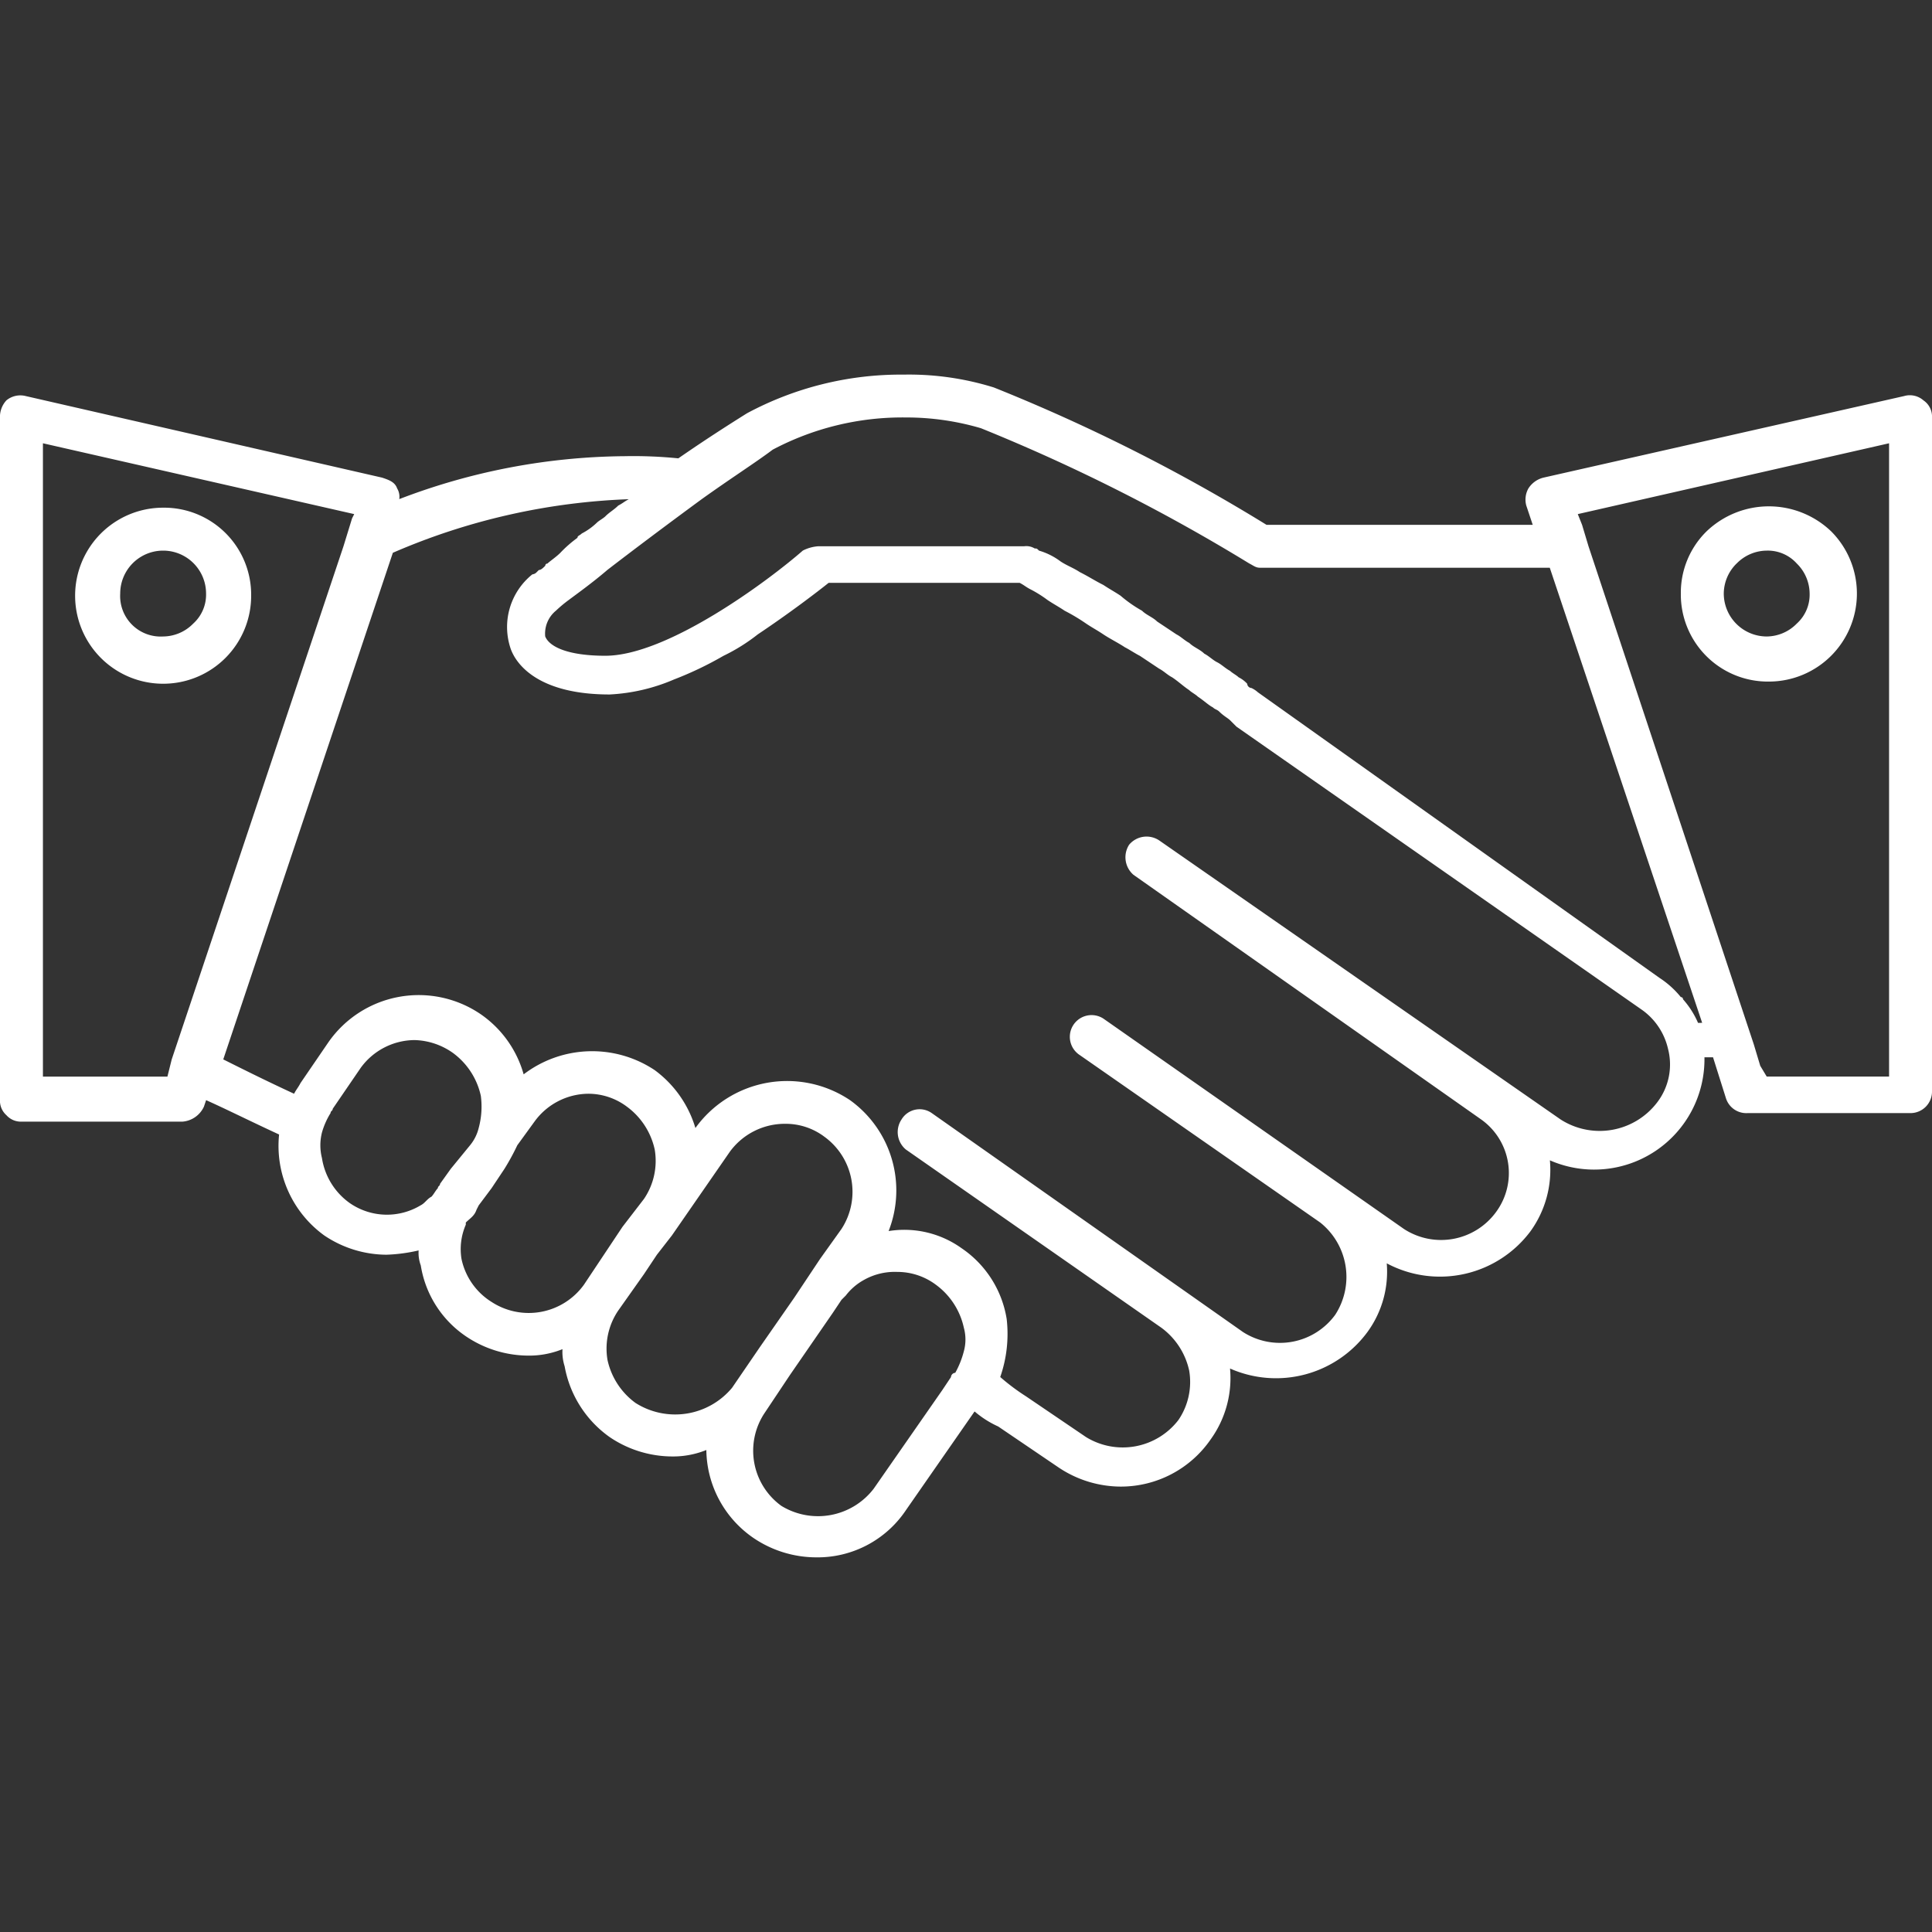 <svg xmlns="http://www.w3.org/2000/svg" xmlns:xlink="http://www.w3.org/1999/xlink" viewBox="3200 8801 50 50">
  <rect x="3200" y="8801" width="50" height="50" fill="#333333" stroke="none"/>
  <defs>
    <style>
      .cls-1, .cls-3 {
        fill: #fff;
      }

      .cls-1 {
        stroke: #95989a;
      }

      .cls-2 {
        clip-path: url(#clip-path);
      }
    </style>
    <clipPath id="clip-path">
      <rect id="Rectangle_331" data-name="Rectangle 331" class="cls-1" width="50" height="50" transform="translate(85 628)"/>
    </clipPath>
  </defs>
  <g id="Mask_Group_221" data-name="Mask Group 221" class="cls-2" transform="translate(3115 8173)">
    <g id="Handshake" transform="translate(82.222 625.25)">
      <path id="Path_1069" data-name="Path 1069" class="cls-3" d="M52.556,13.111a.533.533,0,0,0-.5-.111l-9.333,2.111a.643.643,0,0,0-.389.278.59.59,0,0,0-.056.444l.167.5H35.556A46.134,46.134,0,0,0,28.5,12.778a7.387,7.387,0,0,0-2.333-.333,8.421,8.421,0,0,0-4.056,1c-.444.278-1.056.667-1.778,1.167a11.612,11.612,0,0,0-1.389-.056,16.6,16.6,0,0,0-5.833,1.111.416.416,0,0,0-.056-.278c-.056-.167-.222-.222-.389-.278L3.444,13a.567.567,0,0,0-.5.111.631.631,0,0,0-.167.444V31.222a.5.5,0,0,0,.167.389.5.5,0,0,0,.389.167H7.5a.669.669,0,0,0,.556-.389l.056-.167c.5.222,1.167.556,1.889.889a2.862,2.862,0,0,0,1.167,2.611,2.9,2.9,0,0,0,1.611.5,4.288,4.288,0,0,0,.833-.111.945.945,0,0,0,.056.389,2.733,2.733,0,0,0,1.167,1.833,2.9,2.9,0,0,0,1.611.5,2.3,2.3,0,0,0,.889-.167,1.223,1.223,0,0,0,.056.444,2.864,2.864,0,0,0,1.167,1.833,2.9,2.9,0,0,0,1.611.5,2.3,2.3,0,0,0,.889-.167,2.8,2.8,0,0,0,1.222,2.278,2.9,2.9,0,0,0,1.611.5,2.751,2.751,0,0,0,2.333-1.222L28,39.278a2.546,2.546,0,0,0,.611.389l1.556,1.056a2.9,2.9,0,0,0,1.611.5A2.823,2.823,0,0,0,34.111,40a2.714,2.714,0,0,0,.5-1.833,2.939,2.939,0,0,0,3.556-.944,2.648,2.648,0,0,0,.5-1.778,2.925,2.925,0,0,0,3.722-.833,2.714,2.714,0,0,0,.5-1.833,2.855,2.855,0,0,0,4-2.667h.222l.333,1.056a.552.552,0,0,0,.556.389h4.222A.557.557,0,0,0,52.778,31V13.556A.505.505,0,0,0,52.556,13.111Zm-.889,17.5H48.5l-.167-.278-.167-.556L43.889,16.889l-.167-.556-.111-.278,8.056-1.833V30.611Zm-4.944-1.389a2.294,2.294,0,0,0-.389-.611.054.054,0,0,0-.056-.056,2.388,2.388,0,0,0-.556-.5L35.333,20.667a.688.688,0,0,0-.167-.111.119.119,0,0,1-.111-.111.767.767,0,0,0-.222-.167c-.056-.056-.167-.111-.222-.167-.111-.056-.222-.167-.333-.222s-.222-.167-.333-.222c-.111-.111-.278-.167-.389-.278-.111-.056-.222-.167-.333-.222l-.5-.333c-.111-.111-.278-.167-.389-.278a3.373,3.373,0,0,1-.556-.389c-.167-.111-.278-.167-.444-.278-.222-.111-.389-.222-.611-.333-.167-.111-.333-.167-.5-.278A1.738,1.738,0,0,0,29.667,17c-.056-.056-.056-.056-.111-.056h0a.416.416,0,0,0-.278-.056H23.944a1.03,1.03,0,0,0-.389.111c-.889.778-3.5,2.722-5.111,2.722-.944,0-1.444-.222-1.556-.5a.766.766,0,0,1,.278-.667,3.4,3.4,0,0,1,.333-.278c.222-.167.611-.444,1-.778.722-.556,1.611-1.222,2.444-1.833h0c.778-.556,1.389-.944,1.833-1.278a7.17,7.17,0,0,1,3.444-.833,6.836,6.836,0,0,1,1.944.278,47.17,47.17,0,0,1,6.944,3.5c.111.056.167.111.278.111h7.5l3.944,11.778Zm-3.556,2.5L32.778,24.5a.588.588,0,0,0-.778.111.6.6,0,0,0,.111.778l9,6.333a1.7,1.7,0,0,1,.389,2.389,1.761,1.761,0,0,1-2.389.444l-7.778-5.444a.562.562,0,1,0-.611.944l6.222,4.333a1.8,1.8,0,0,1,.389,2.389,1.77,1.77,0,0,1-2.389.444l-8.056-5.667h0a.546.546,0,0,0-.778.167.588.588,0,0,0,.111.778l6.611,4.611a1.869,1.869,0,0,1,.722,1.111,1.752,1.752,0,0,1-.278,1.278,1.817,1.817,0,0,1-2.389.444l-1.556-1.056a5.485,5.485,0,0,1-.667-.5,3.387,3.387,0,0,0,.167-1.5,2.733,2.733,0,0,0-1.167-1.833,2.547,2.547,0,0,0-1.889-.444,2.876,2.876,0,0,0-1-3.389,2.924,2.924,0,0,0-4,.722h0a2.875,2.875,0,0,0-1.056-1.5,2.922,2.922,0,0,0-3.389.111A2.816,2.816,0,0,0,15.222,29a2.848,2.848,0,0,0-3.944.722l-.722,1.056c-.056.111-.111.167-.167.278-.722-.333-1.389-.667-1.833-.889l4.389-13.111a16.862,16.862,0,0,1,6.167-1.389h-.056c-.111.056-.167.111-.278.167-.111.111-.222.167-.333.278-.056.056-.167.111-.222.167a1.688,1.688,0,0,1-.389.278c-.056.056-.111.056-.111.111a3.175,3.175,0,0,0-.444.389h0c-.111.111-.278.222-.333.278a.054.054,0,0,0-.056.056c-.056.056-.111.111-.167.111l-.056.056a.172.172,0,0,1-.111.056A1.745,1.745,0,0,0,16,19.556c.167.444.778,1.167,2.556,1.167a4.819,4.819,0,0,0,1.667-.389,9.038,9.038,0,0,0,1.278-.611,4.8,4.8,0,0,0,.889-.556c.833-.556,1.556-1.111,1.833-1.333h4.944c.111.056.167.111.278.167a3.1,3.1,0,0,1,.444.278c.167.111.278.167.444.278a4.886,4.886,0,0,1,.556.333c.167.111.278.167.444.278s.389.222.556.333c.111.056.278.167.389.222l.5.333c.111.056.222.167.333.222.167.111.278.222.444.333.056.056.167.111.222.167.167.111.278.222.389.278.056.056.111.056.167.111.111.111.222.167.278.222l.056.056.111.111,10.5,7.333a1.7,1.7,0,0,1,.667,1,1.613,1.613,0,0,1-.278,1.389A1.87,1.87,0,0,1,43.167,31.722ZM27.389,38.389l-.222.333-1.778,2.556A1.817,1.817,0,0,1,23,41.722a1.761,1.761,0,0,1-.444-2.389h0l.667-1,1.111-1.611.222-.333.111-.111a1.5,1.5,0,0,1,.444-.389A1.63,1.63,0,0,1,26,35.667,1.664,1.664,0,0,1,27,36a1.869,1.869,0,0,1,.722,1.111,1.141,1.141,0,0,1,0,.611,2.322,2.322,0,0,1-.222.556A.119.119,0,0,0,27.389,38.389Zm-8.167.667a1.869,1.869,0,0,1-.722-1.111,1.752,1.752,0,0,1,.278-1.278l.667-.944.333-.5.389-.5,1.5-2.167a1.763,1.763,0,0,1,1.444-.722,1.664,1.664,0,0,1,1,.333,1.761,1.761,0,0,1,.444,2.389L24,35.333l-.333.5-.333.5-.889,1.278-.722,1.056h0A1.915,1.915,0,0,1,19.222,39.056Zm-4.5-3.722a1.584,1.584,0,0,1,.111-.889v-.056c.111-.111.222-.167.278-.333l.056-.111L15.5,33.5l.333-.5a6.06,6.06,0,0,0,.333-.611l.444-.611A1.737,1.737,0,0,1,18,31.056a1.664,1.664,0,0,1,1,.333,1.869,1.869,0,0,1,.722,1.111,1.752,1.752,0,0,1-.278,1.278l-.556.722-.333.5-.333.5-.333.5a1.761,1.761,0,0,1-2.389.444A1.731,1.731,0,0,1,14.722,35.333Zm-3.611-3.278a1.973,1.973,0,0,1,.222-.5c0-.056.056-.056.056-.111l.722-1.056a1.737,1.737,0,0,1,1.389-.722,1.792,1.792,0,0,1,1,.333,1.869,1.869,0,0,1,.722,1.111,2.118,2.118,0,0,1-.056.833,1.117,1.117,0,0,1-.222.444l-.5.611-.278.389c0,.056-.056.056-.056.111-.056.056-.111.167-.167.222-.111.056-.167.167-.278.222a1.689,1.689,0,0,1-1.833-.056,1.76,1.76,0,0,1-.722-1.167A1.349,1.349,0,0,1,11.111,32.056Zm-4-1.444H3.889V14.222l8.056,1.833-.056.111-.222.722L7.222,30.167Z"/>
      <path id="Path_1070" data-name="Path 1070" class="cls-3" d="M48.556,20.389h0A2.278,2.278,0,0,0,50.167,16.5a2.332,2.332,0,0,0-3.222,0,2.225,2.225,0,0,0-.667,1.611A2.253,2.253,0,0,0,48.556,20.389Zm-.833-3.056A1.1,1.1,0,0,1,48.5,17a1.009,1.009,0,0,1,.778.333,1.1,1.1,0,0,1,.333.778,1.009,1.009,0,0,1-.333.778,1.1,1.1,0,0,1-.778.333,1.114,1.114,0,0,1-1.111-1.111A1.1,1.1,0,0,1,47.722,17.333Z"/>
      <path id="Path_1071" data-name="Path 1071" class="cls-3" d="M7,15.889a2.278,2.278,0,1,0,0,4.556,2.276,2.276,0,0,0,2.278-2.278A2.253,2.253,0,0,0,7,15.889ZM5.889,18.111a1.111,1.111,0,0,1,2.222,0,1.009,1.009,0,0,1-.333.778A1.1,1.1,0,0,1,7,19.222,1.049,1.049,0,0,1,5.889,18.111Z"/>
    </g>
  </g>
</svg>
